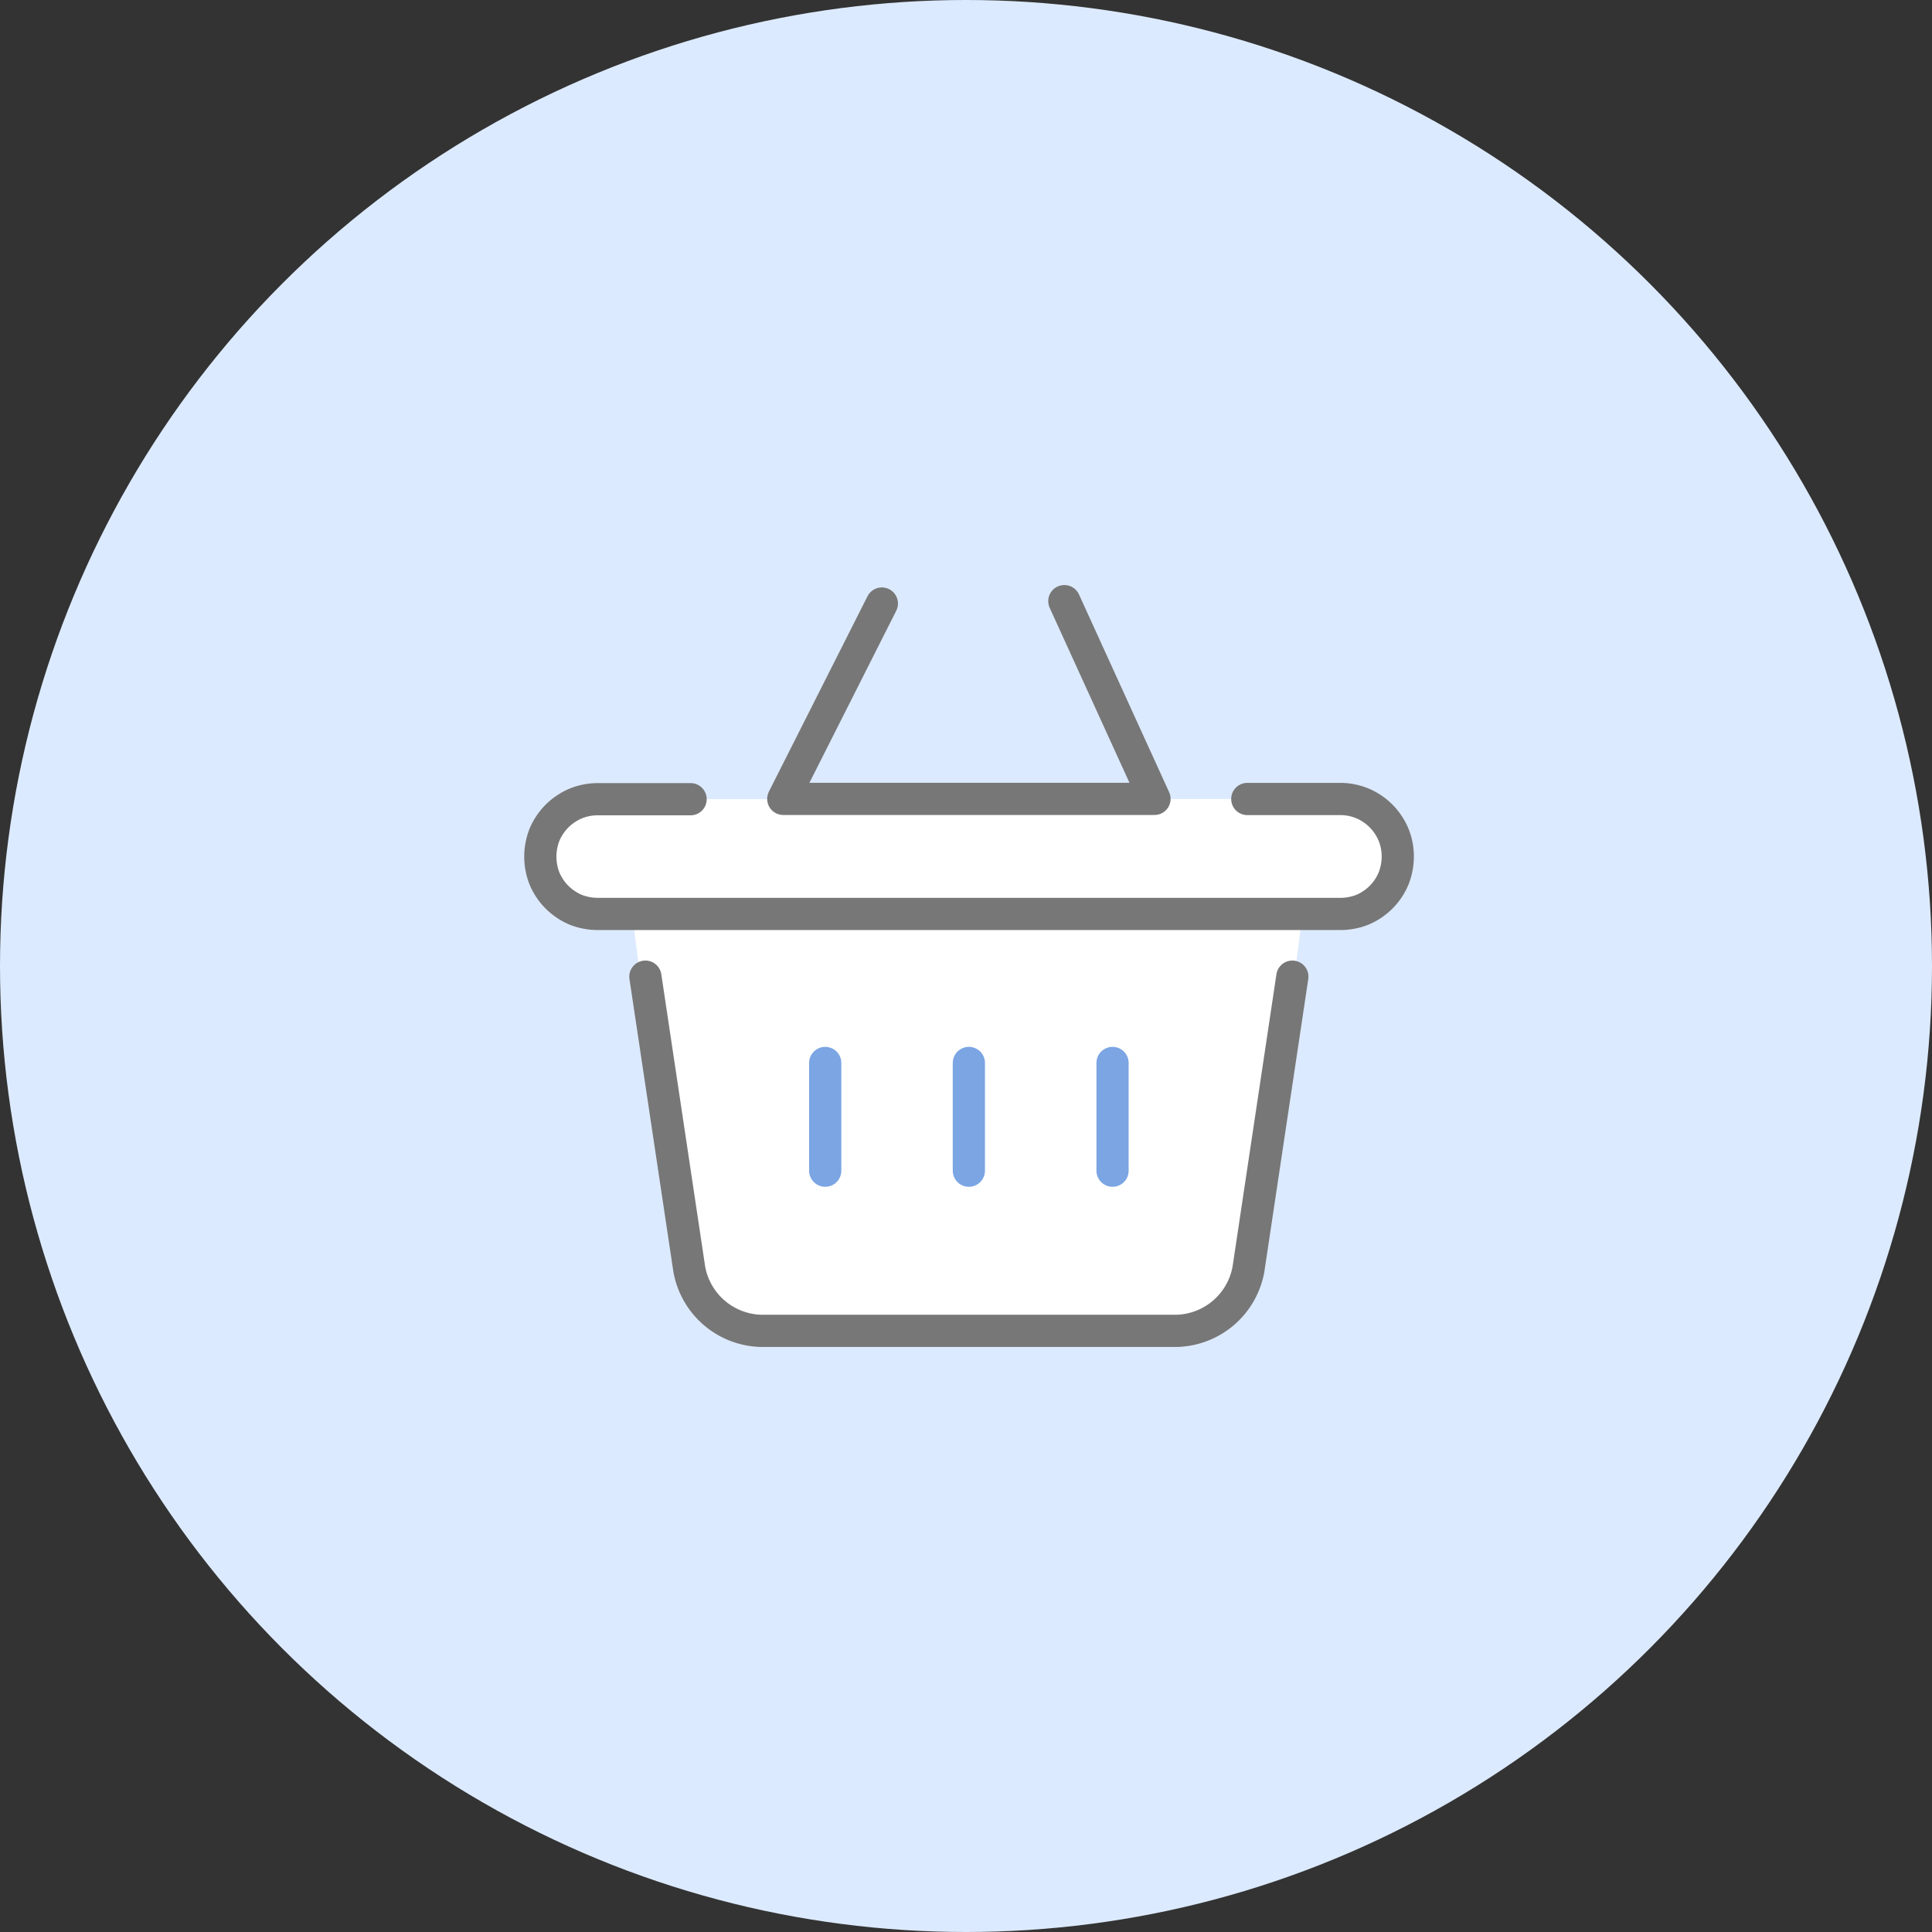 <svg xmlns="http://www.w3.org/2000/svg" width="60" height="60" viewBox="0 0 60 60">
  <rect x="0" y="0" width="60" height="60" fill="#333333" stroke="none"/>
  <g id="service_process01" transform="translate(-44 -567)">
    <circle id="base" cx="30" cy="30" r="30" transform="translate(44 567)" fill="#dceaff"/>
    <g id="ic" transform="translate(-54.77 -19.987)">
      <rect id="base-2" data-name="base" width="30" height="30" transform="translate(113.77 601.987)" fill="#fff" opacity="0"/>
      <g id="그룹_3569" data-name="그룹 3569" transform="translate(2.762 383.318)">
        <g id="그룹_3568" data-name="그룹 3568" transform="translate(116.051 234)">
          <path id="패스_22295" data-name="패스 22295" d="M140.544,246.757l-1.418,11.009a2.572,2.572,0,0,1-2.316,2.322H123.362a2.572,2.572,0,0,1-2.316-2.322l-1.419-11.009" transform="translate(-120.087 -249.088)" fill="#fff"/>
          <path id="패스_22292" data-name="패스 22292" d="M139.719,246.757l-1.363,9.084a2.327,2.327,0,0,1-2.225,1.916H123.215a2.327,2.327,0,0,1-2.225-1.916l-1.363-9.084" transform="translate(-119.627 -246.757)" fill="#fff" stroke="#777" stroke-linecap="round" stroke-linejoin="round" stroke-width="1"/>
          <g id="그룹_3567" data-name="그룹 3567" transform="translate(5.585 2.68)">
            <line id="선_381" data-name="선 381" y2="3.346" fill="none" stroke="#7ba5e3" stroke-linecap="round" stroke-linejoin="round" stroke-width="1"/>
            <line id="선_382" data-name="선 382" y2="3.346" transform="translate(4.461)" fill="none" stroke="#7ba5e3" stroke-linecap="round" stroke-linejoin="round" stroke-width="1"/>
            <line id="선_383" data-name="선 383" y2="3.346" transform="translate(8.923)" fill="none" stroke="#7ba5e3" stroke-linecap="round" stroke-linejoin="round" stroke-width="1"/>
          </g>
        </g>
        <path id="패스_22293" data-name="패스 22293" d="M134.744,235.2h2.882a1.791,1.791,0,0,1,.7.14,1.8,1.8,0,0,1,.786.648,1.8,1.8,0,0,1,.165.3,1.784,1.784,0,0,1,.14.7h0a1.793,1.793,0,0,1-.036.36,1.773,1.773,0,0,1-.1.335,1.8,1.8,0,0,1-.647.786,1.823,1.823,0,0,1-.3.165,1.764,1.764,0,0,1-.335.1,1.832,1.832,0,0,1-.36.036H114.568a1.819,1.819,0,0,1-.36-.036,1.768,1.768,0,0,1-.336-.1,1.823,1.823,0,0,1-.3-.165,1.842,1.842,0,0,1-.265-.218,1.759,1.759,0,0,1-.218-.265,1.8,1.8,0,0,1-.165-.3,1.774,1.774,0,0,1-.1-.335,1.827,1.827,0,0,1-.036-.36h0a1.818,1.818,0,0,1,.036-.36,1.768,1.768,0,0,1,.1-.336,1.8,1.8,0,0,1,.165-.3,1.782,1.782,0,0,1,.218-.265,1.842,1.842,0,0,1,.265-.218,1.823,1.823,0,0,1,.3-.165,1.8,1.8,0,0,1,.7-.14h2.883" transform="translate(0 -6.718)" fill="#fff" stroke="#777" stroke-linecap="round" stroke-linejoin="round" stroke-width="1"/>
        <path id="패스_22294" data-name="패스 22294" d="M131.655,222.412l-3.062,6.067h11.529l-2.8-6.141" transform="translate(-8.26)" fill="none" stroke="#777" stroke-linecap="round" stroke-linejoin="round" stroke-width="1"/>
      </g>
    </g>
  </g>
</svg>

